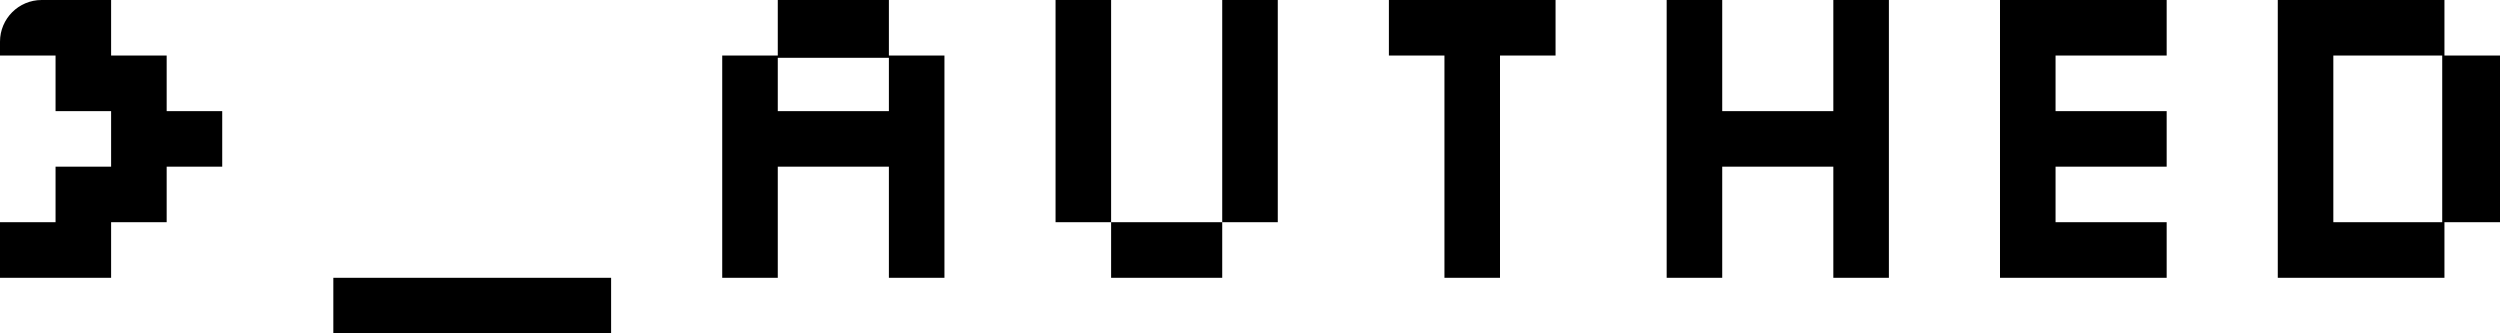 <svg width="720" height="96" viewBox="0 0 720 96" fill="none" xmlns="http://www.w3.org/2000/svg">
<defs>
    <clipPath id="rounded-corners">
        <rect width="720" height="96" rx="12" ry="12"/>
    </clipPath>
</defs>
<g clip-path="url(#rounded-corners)">
    <path d="M0 80V64H16V48H32V32H16V16H0V0H32V16H48V32H64V48H48V64H32V80H0ZM96 96V80H176V96H96ZM208 80V16H224V0H256V16H272V80H256V48H224V80H208ZM224 32H256V16.64H224V32ZM320 80V64H304V0H320V64H352V80H320ZM352 64V0H368V64H352ZM416 80V16H400V0H448V16H432V80H416ZM480 80V0H496V32H528V0H544V80H528V48H496V80H480ZM576 80V0H624V16H592V32H624V48H592V64H624V80H576ZM656 80V0H704V16H720V64H704V80H656ZM672 64H703.36V16H672V64Z" fill="black"/>
</g>
</svg>
